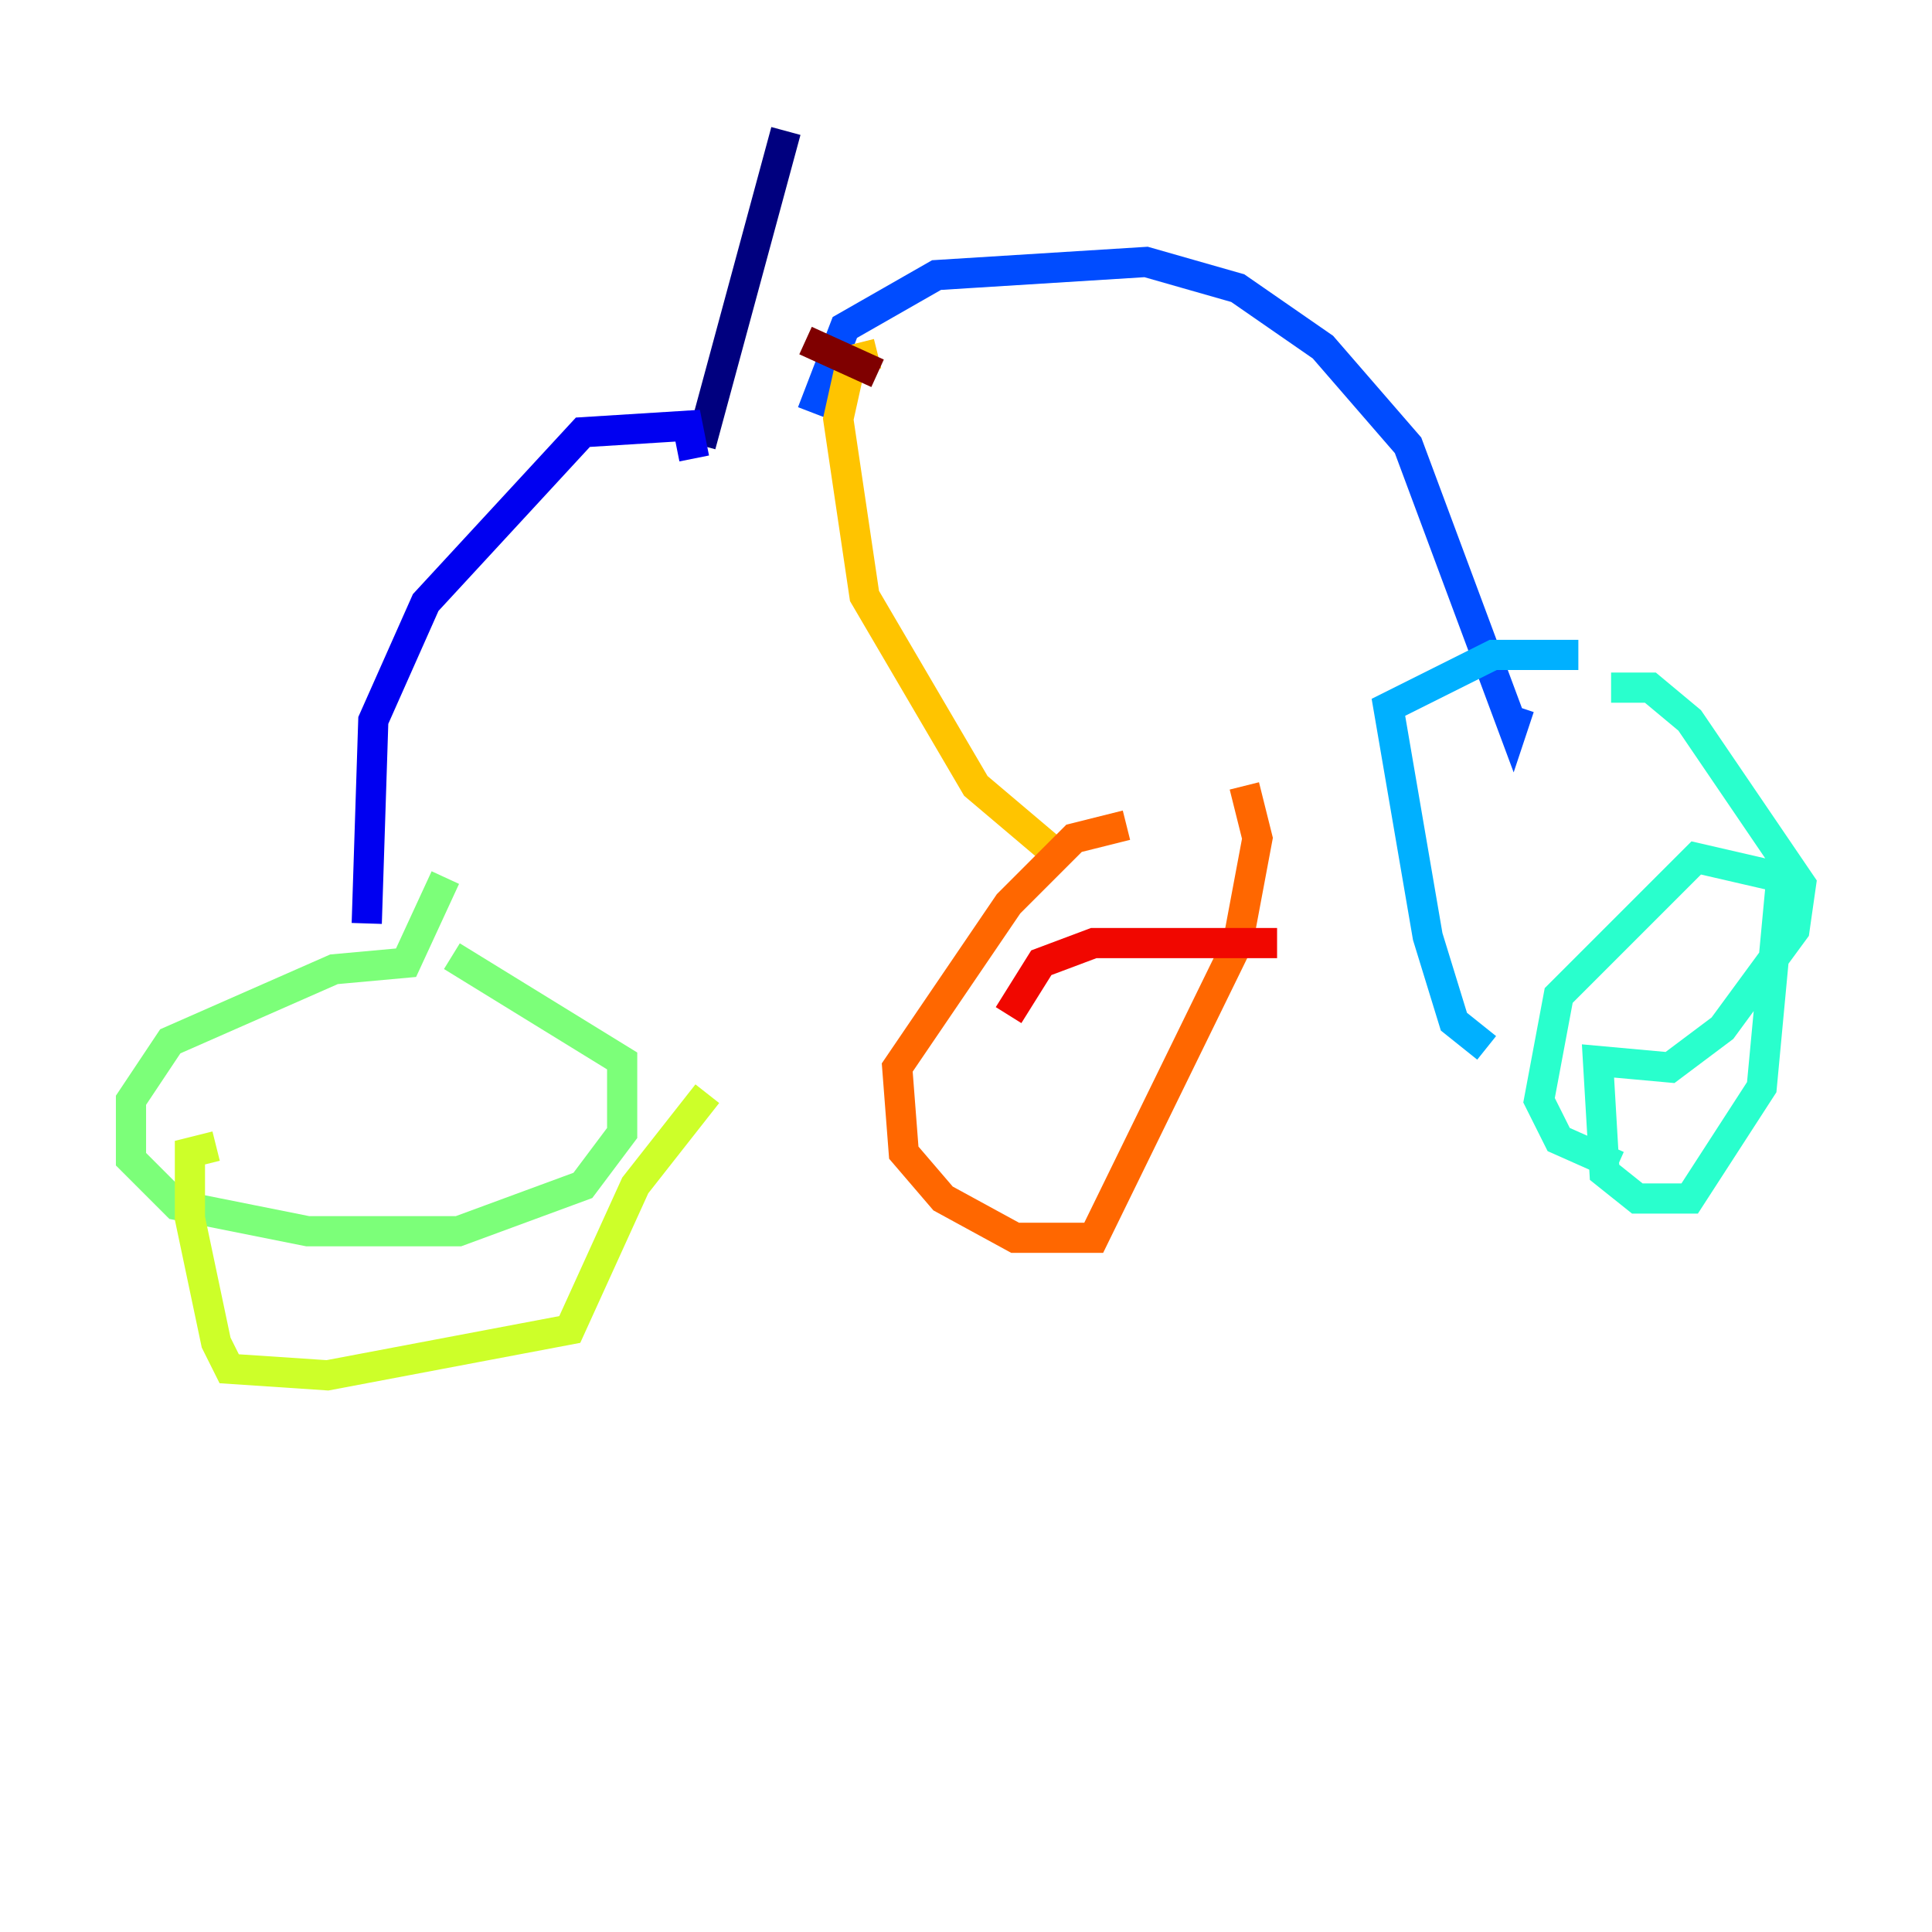 <?xml version="1.0" encoding="utf-8" ?>
<svg baseProfile="tiny" height="128" version="1.2" viewBox="0,0,128,128" width="128" xmlns="http://www.w3.org/2000/svg" xmlns:ev="http://www.w3.org/2001/xml-events" xmlns:xlink="http://www.w3.org/1999/xlink"><defs /><polyline fill="none" points="52.068,8.678 46.427,29.505" stroke="#00007f" stroke-width="2" /><polyline fill="none" points="45.993,30.373 45.559,28.203 38.617,28.637 28.203,39.919 24.732,47.729 24.298,61.18" stroke="#0000f1" stroke-width="2" /><polyline fill="none" points="53.803,27.336 55.973,21.695 62.047,18.224 75.932,17.356 82.007,19.091 87.647,22.997 93.288,29.505 100.231,48.163 100.664,46.861" stroke="#004cff" stroke-width="2" /><polyline fill="none" points="104.57,43.39 98.929,43.39 91.986,46.861 94.59,62.047 96.325,67.688 98.495,69.424" stroke="#00b0ff" stroke-width="2" /><polyline fill="none" points="106.739,45.559 109.342,45.559 111.946,47.729 119.322,58.576 118.888,61.614 114.115,68.122 110.644,70.725 105.871,70.291 106.305,77.668 108.475,79.403 111.946,79.403 116.719,72.027 118.02,58.142 112.38,56.841 103.268,65.953 101.966,72.895 103.268,75.498 107.173,77.234" stroke="#29ffcd" stroke-width="2" /><polyline fill="none" points="29.505,58.142 26.902,63.783 22.129,64.217 11.281,68.99 8.678,72.895 8.678,76.8 11.715,79.837 20.393,81.573 30.373,81.573 38.617,78.536 41.22,75.064 41.22,70.291 29.939,63.349" stroke="#7cff79" stroke-width="2" /><polyline fill="none" points="14.319,75.932 12.583,76.366 12.583,80.705 14.319,88.949 15.186,90.685 21.695,91.119 37.749,88.081 42.088,78.536 46.861,72.461" stroke="#cdff29" stroke-width="2" /><polyline fill="none" points="58.142,23.43 56.407,23.864 55.539,27.77 57.275,39.485 64.651,52.068 70.291,56.841" stroke="#ffc400" stroke-width="2" /><polyline fill="none" points="74.63,54.671 71.159,55.539 66.82,59.878 59.444,70.725 59.878,76.366 62.481,79.403 67.254,82.007 72.461,82.007 82.007,62.481 83.308,55.539 82.441,52.068" stroke="#ff6700" stroke-width="2" /><polyline fill="none" points="66.82,67.254 68.99,63.783 72.461,62.481 84.61,62.481" stroke="#f10700" stroke-width="2" /><polyline fill="none" points="53.37,22.563 58.142,24.732" stroke="#7f0000" stroke-width="2" /></svg>